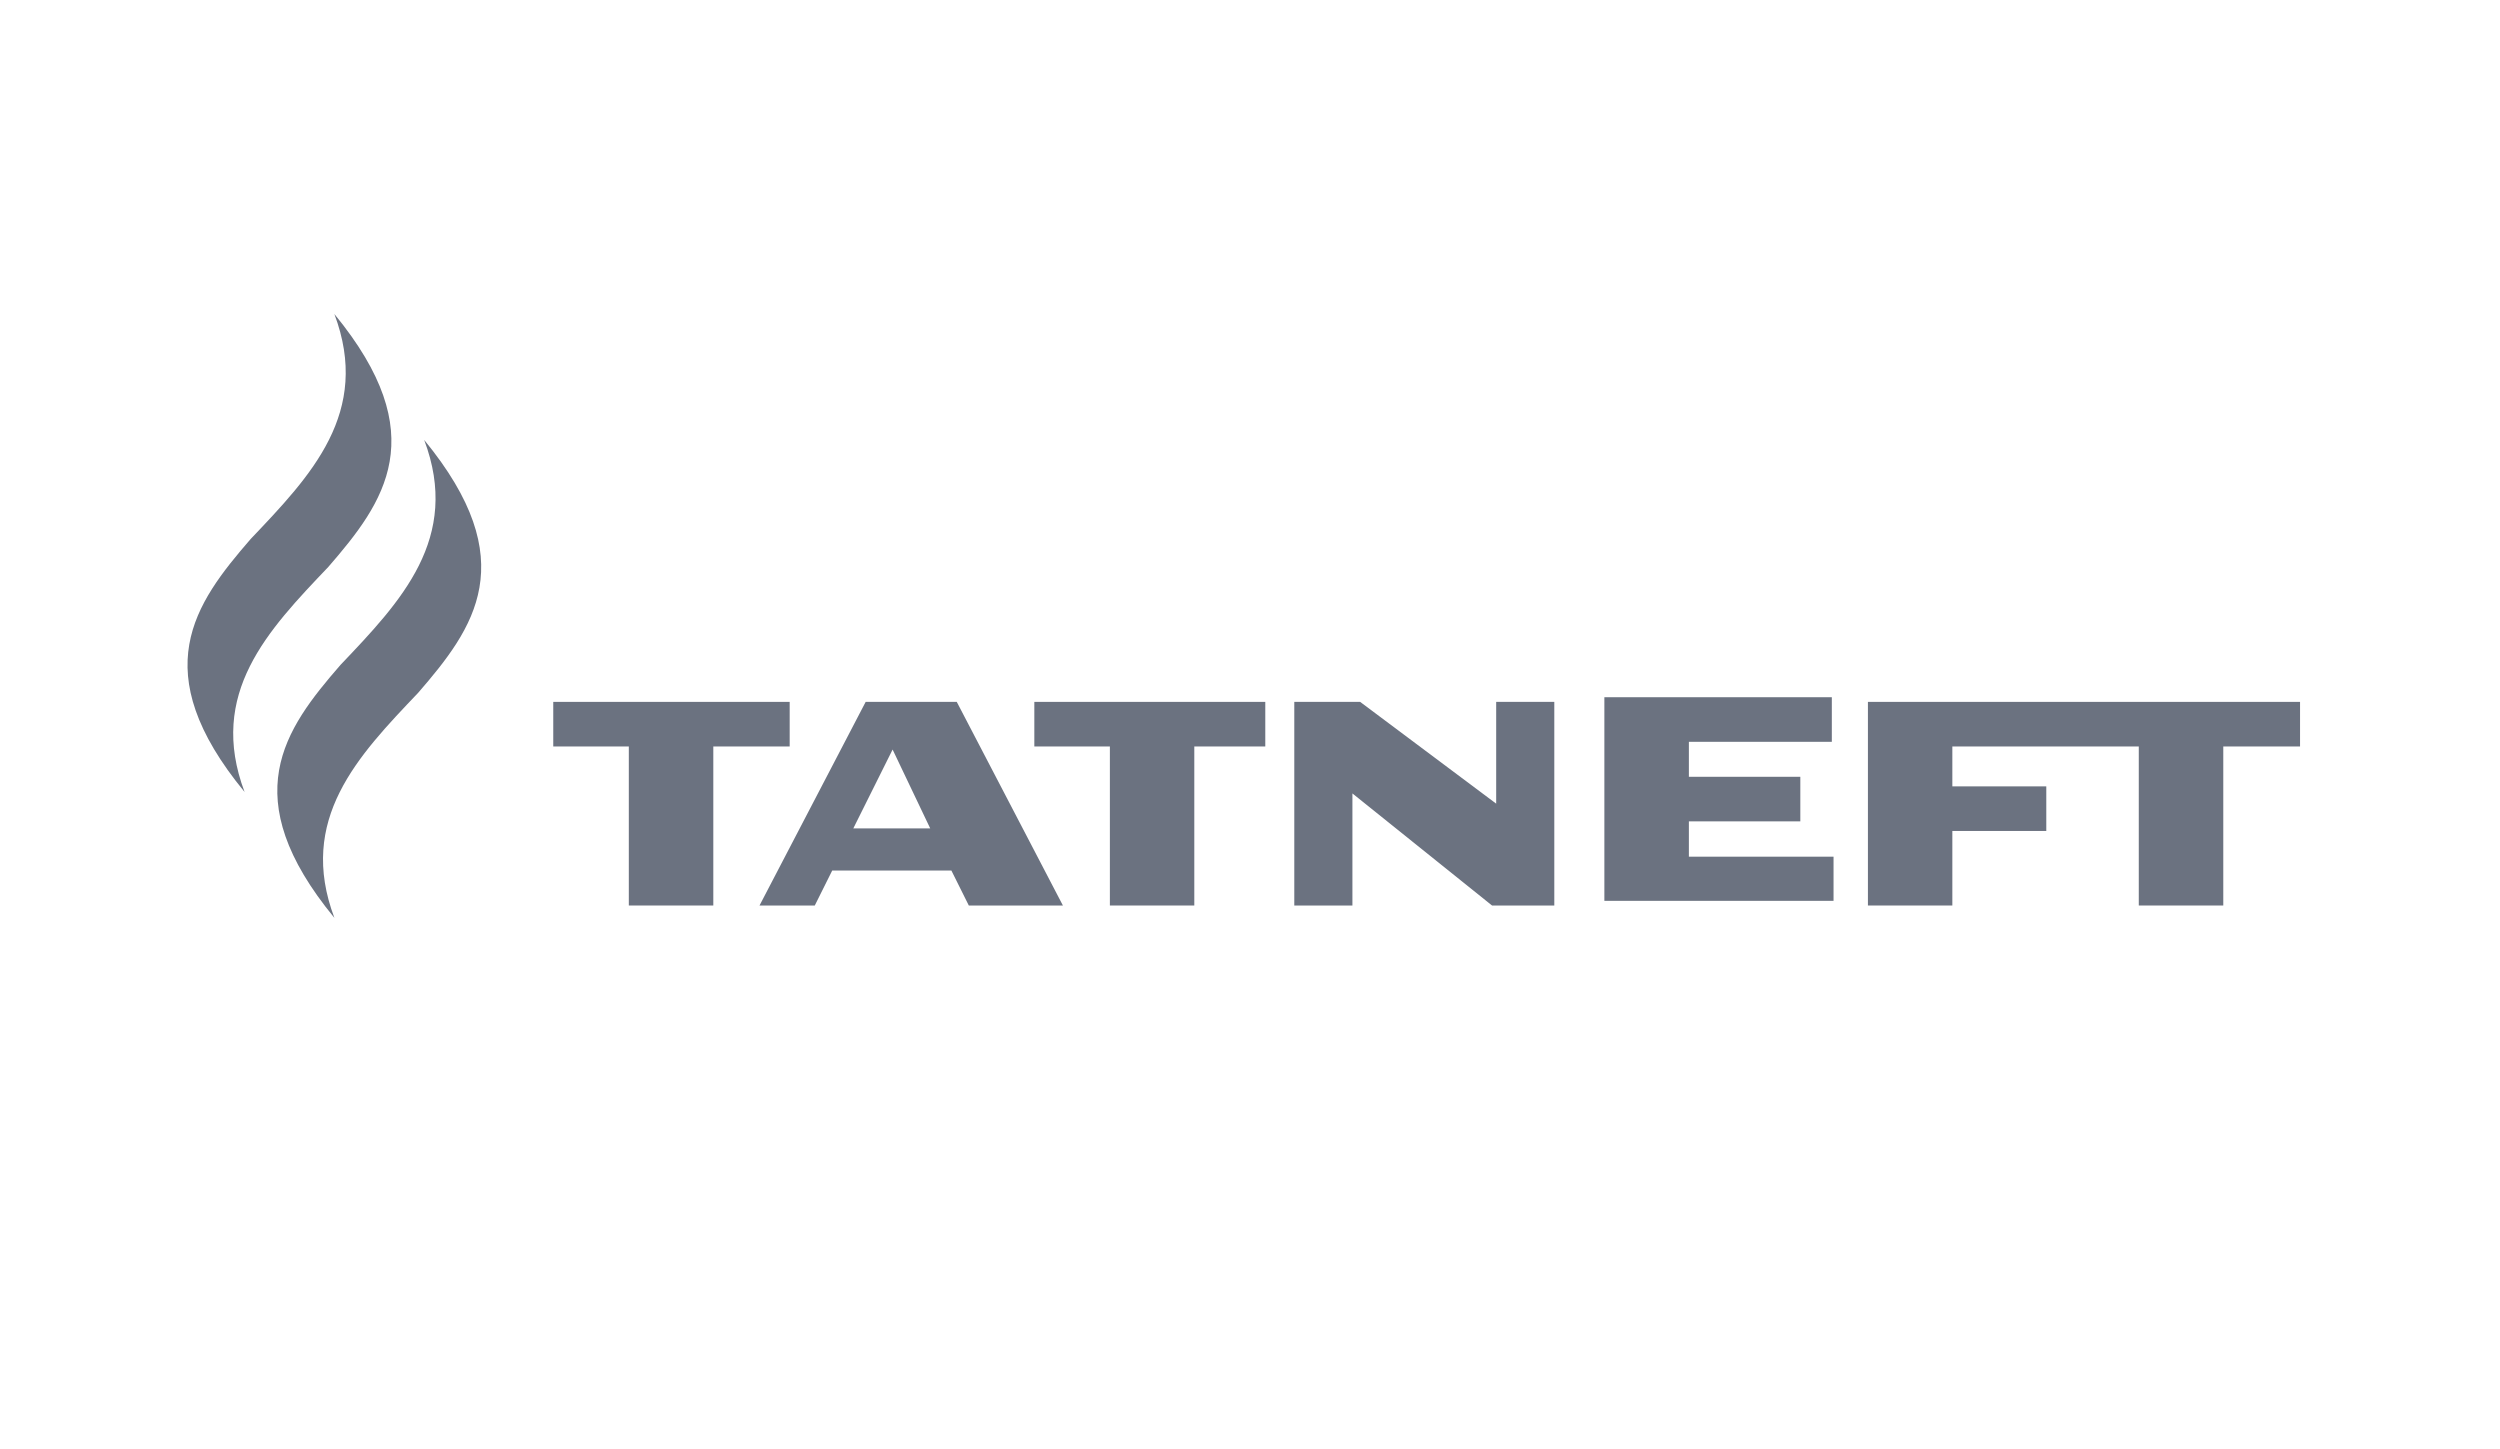 <svg width="207" height="120" viewBox="0 0 207 120" fill="none" xmlns="http://www.w3.org/2000/svg">
<g filter="url(#filter0_d_3575_23813)">
<g clip-path="url(#clip0_3575_23813)">
<path d="M35.122 31.426C38.196 39.578 33.181 44.812 28.193 50.054C23.542 55.409 19.451 60.982 27.688 71.001C24.614 62.849 29.622 57.614 34.617 52.372C39.261 47.011 43.352 41.452 35.122 31.426Z" fill="#6B7280"/>
<path d="M27.685 21C30.759 29.159 25.744 34.387 20.756 39.629C16.112 44.99 12.014 50.563 20.251 60.575C17.177 52.416 22.185 47.189 27.18 41.947C31.831 36.585 35.915 31.019 27.685 21Z" fill="#6B7280"/>
<path d="M154.664 53.116V69.976H161.654V63.804H169.433V60.112H161.654V56.808H177.091V69.976H184.088V56.808H190.444V53.116H154.664Z" fill="#6B7280"/>
<path d="M139.839 65.933V63.009H149.067V59.318H139.839V56.422H151.675V52.73H132.842V69.59H151.817V65.933H139.839Z" fill="#6B7280"/>
<path d="M104.766 53.116H85.643V56.808H91.898V69.976H98.888V56.808H104.766V53.116Z" fill="#6B7280"/>
<path d="M65.385 53.116H45.81V56.808H52.066V69.976H59.062V56.808H65.385V53.116Z" fill="#6B7280"/>
<path d="M79.22 53.116H71.677L62.888 69.976H67.464L68.907 67.081H78.775L80.217 69.976H88.009L79.22 53.116ZM70.653 63.593L73.908 57.062L77.022 63.593H70.653Z" fill="#6B7280"/>
<path d="M123.884 53.116V61.543L112.62 53.116H107.167V69.976H111.98V60.697L123.54 69.976H128.696V53.116H123.884Z" fill="#6B7280"/>
</g>
</g>
<defs>
<filter id="filter0_d_3575_23813" x="-7.474" y="-10" width="222" height="150" filterUnits="userSpaceOnUse" color-interpolation-filters="sRGB">
<feFlood flood-opacity="0" result="BackgroundImageFix"/>
<feColorMatrix in="SourceAlpha" type="matrix" values="0 0 0 0 0 0 0 0 0 0 0 0 0 0 0 0 0 0 127 0" result="hardAlpha"/>
<feOffset dy="5"/>
<feGaussianBlur stdDeviation="7.5"/>
<feComposite in2="hardAlpha" operator="out"/>
<feColorMatrix type="matrix" values="0 0 0 0 0 0 0 0 0 0 0 0 0 0 0 0 0 0 0.1 0"/>
<feBlend mode="normal" in2="BackgroundImageFix" result="effect1_dropShadow_3575_23813"/>
<feBlend mode="normal" in="SourceGraphic" in2="effect1_dropShadow_3575_23813" result="shape"/>
</filter>
<clipPath id="clip0_3575_23813">
<rect width="176" height="50" fill="white" transform="translate(15.526 21)"/>
</clipPath>
</defs>
</svg>
